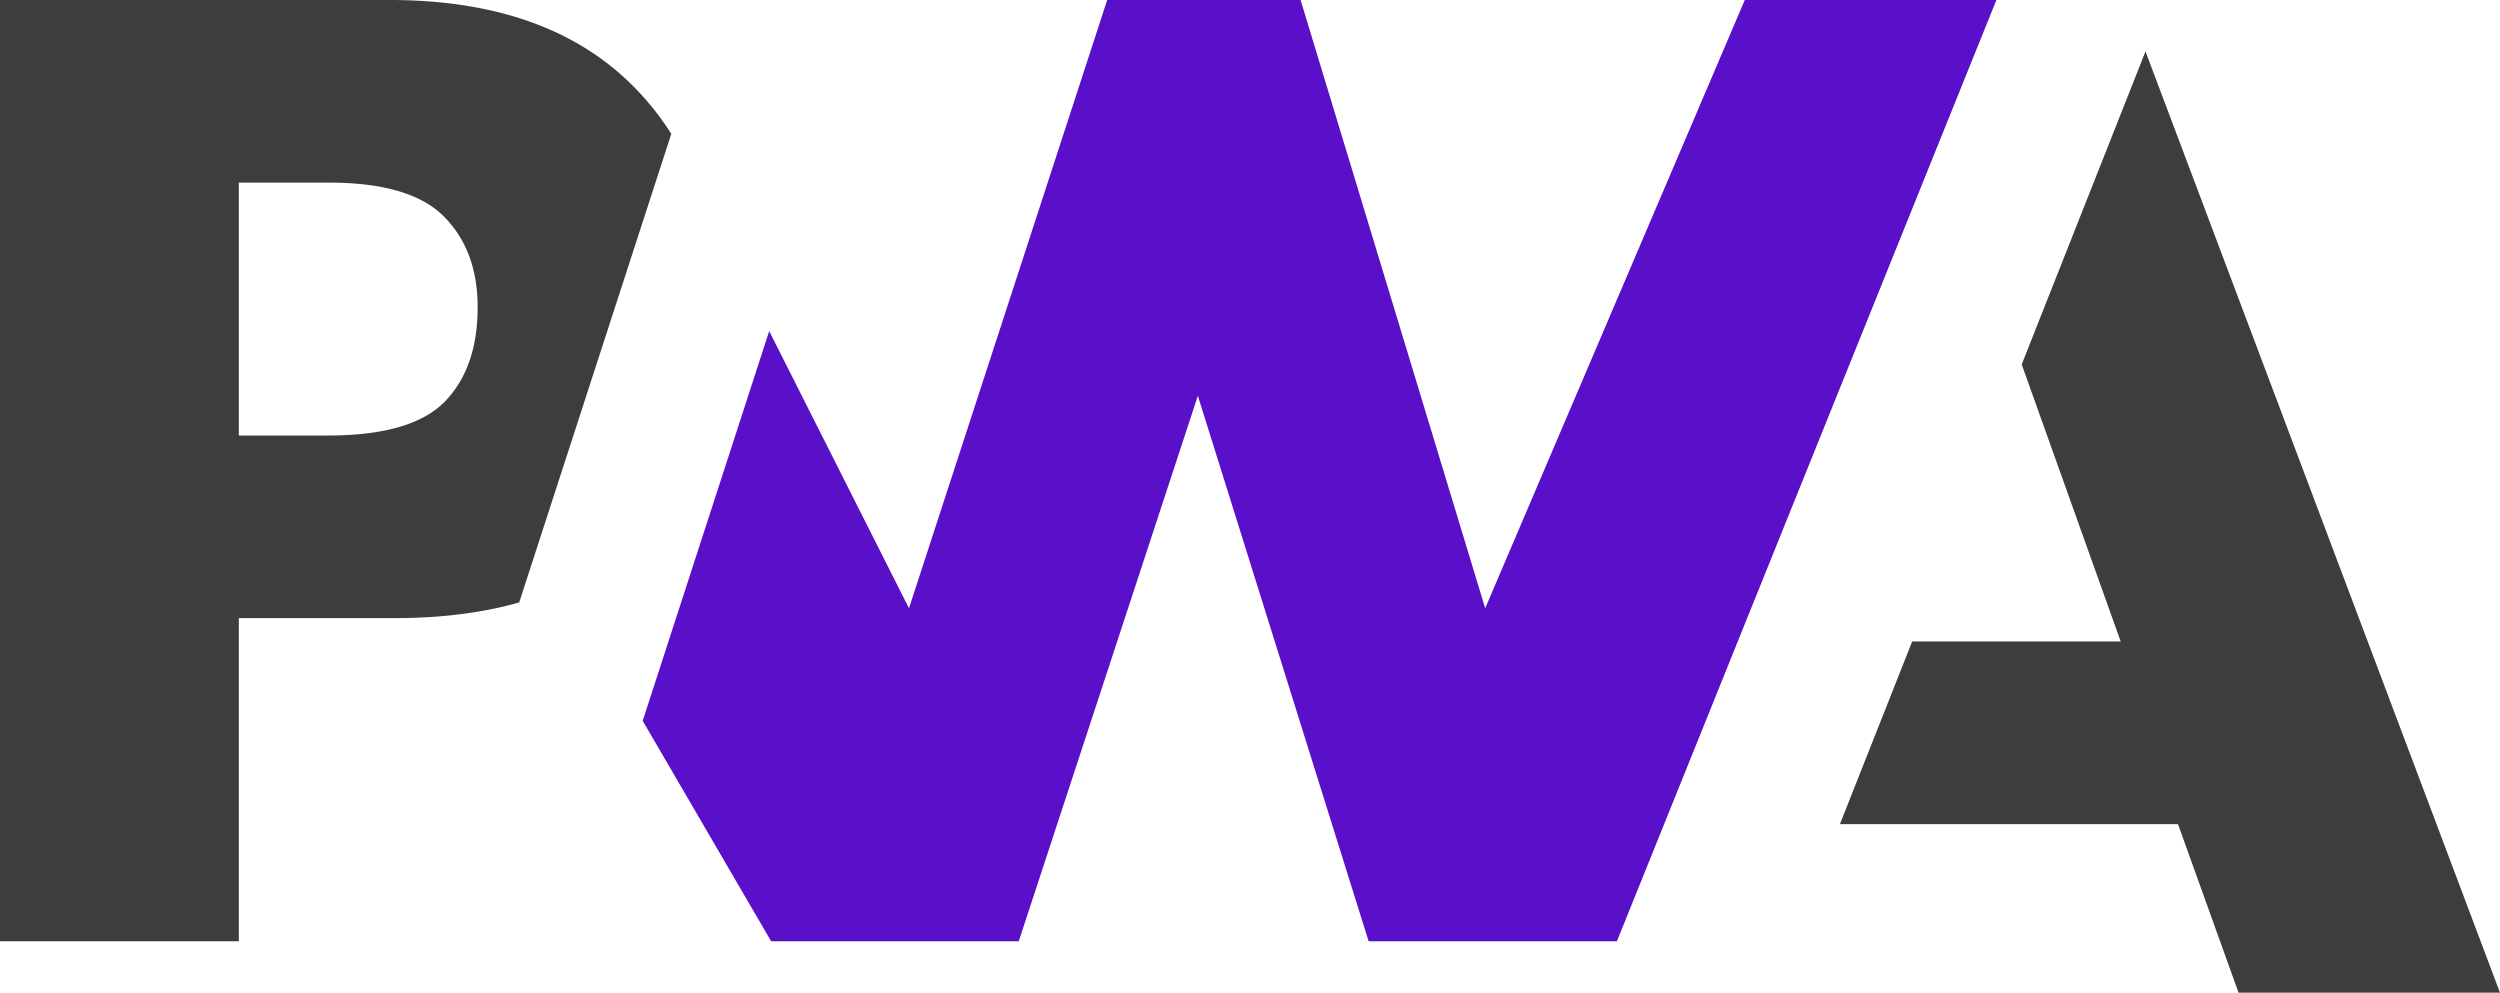 <svg xmlns="http://www.w3.org/2000/svg" width="785" height="311.705" viewBox="219.5 240.148 785 311.705"><path fill="#3D3D3D" d="M797.24 498.918l22.678-57.346h65.478l-31.077-86.992 38.866-98.281L1004.5 551.853h-82.091l-19.024-52.935H797.24z"/><path fill="#5A0FC8" d="M727.205 535.702L846.37 240.147h-79.003L685.85 431.141l-57.967-190.993h-60.724l-62.24 190.993-43.893-87.032-39.722 122.376 40.329 69.217h77.749l56.243-171.281 53.625 171.281h77.955z"/><path fill="#3D3D3D" d="M294.491 434.243h48.662c14.74 0 27.866-1.645 39.378-4.935l12.584-38.771 35.172-108.358a86.576 86.576 0 00-9.179-12.048c-18.058-19.989-44.48-29.983-79.265-29.983H219.5v295.554h74.991V434.243zm64.411-126.1c7.054 7.099 10.581 16.599 10.581 28.501 0 11.993-3.102 21.504-9.305 28.535-6.801 7.812-19.323 11.717-37.565 11.717h-28.122v-79.402h28.329c17.001 0 29.029 3.549 36.082 10.649z"/></svg>